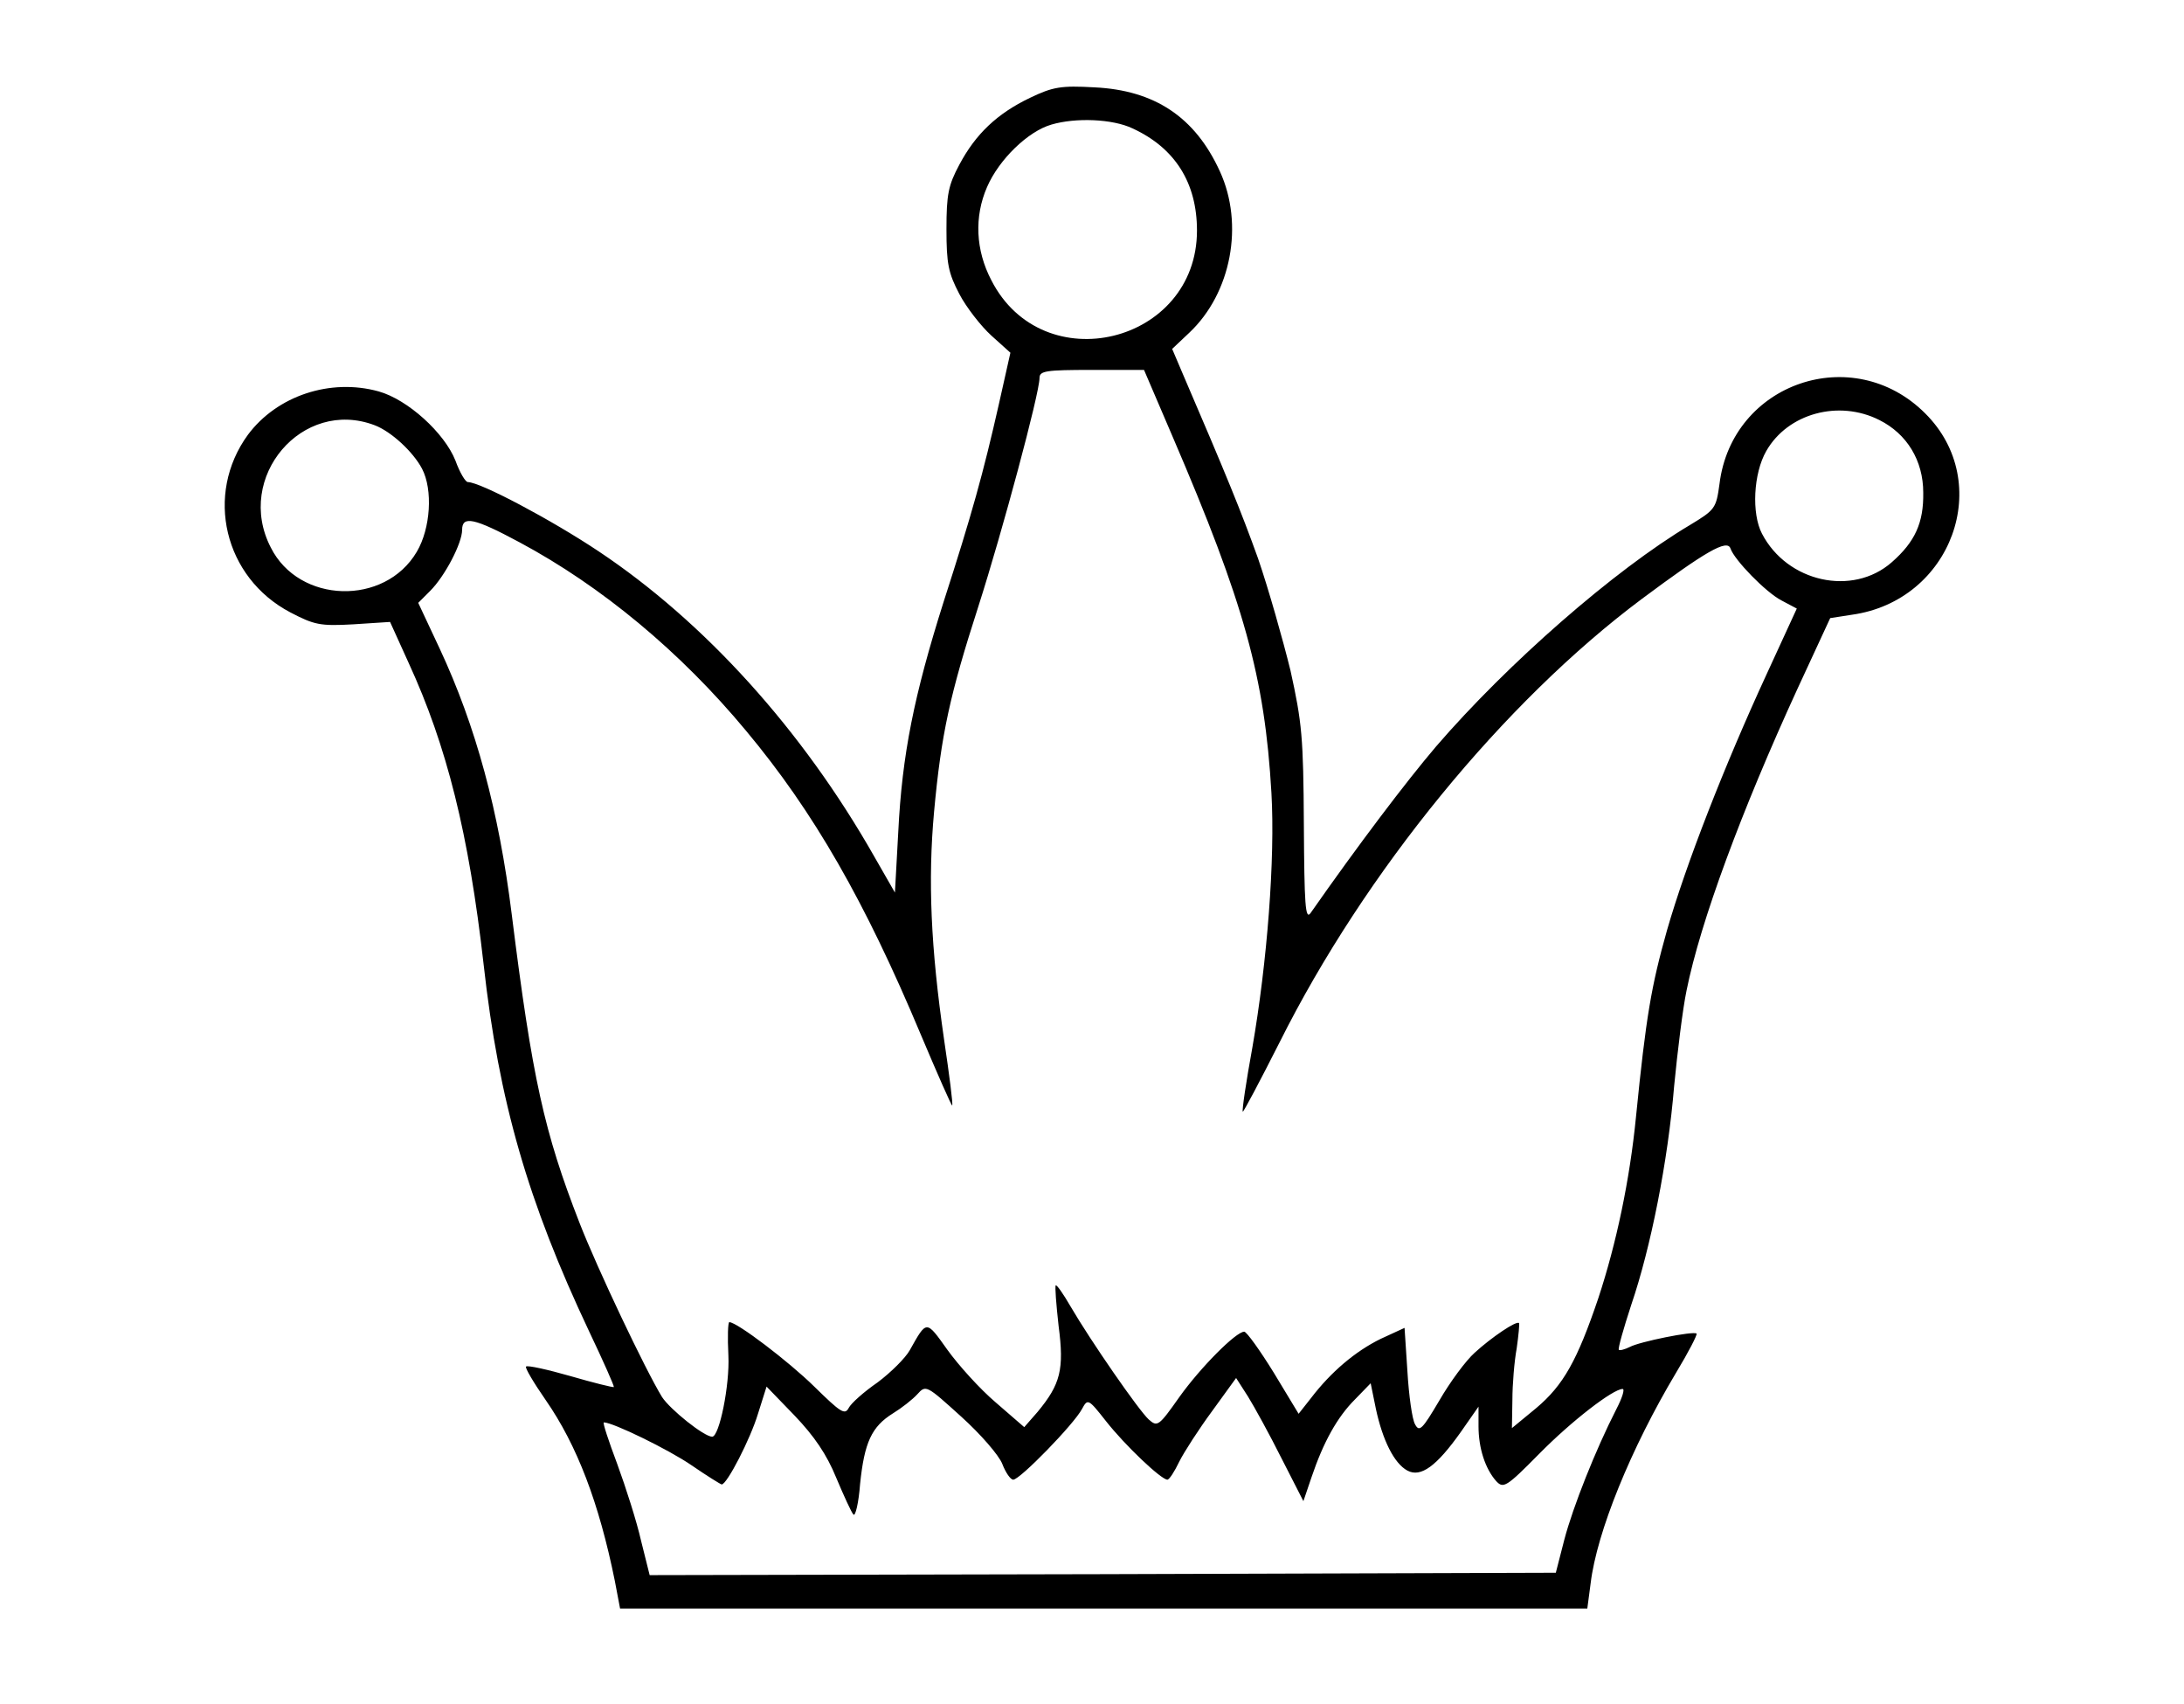 <?xml version="1.0" standalone="no"?>
<!DOCTYPE svg PUBLIC "-//W3C//DTD SVG 20010904//EN"
 "http://www.w3.org/TR/2001/REC-SVG-20010904/DTD/svg10.dtd">
<svg version="1.0" xmlns="http://www.w3.org/2000/svg"
 width="50px" height="39px" viewBox="0 0 400 357"
 preserveAspectRatio="xMidYMid meet">

<g transform="translate(0,357) scale(0.1,-0.1)"
fill="#000000" stroke="none">
<path d="M1870 3365 c-69 -33 -114 -76 -148 -140 -23 -43 -27 -62 -27 -135 0
-73 4 -92 27 -136 14 -27 45 -67 67 -87 l40 -36 -24 -107 c-33 -146 -57 -232
-116 -415 -62 -196 -87 -320 -95 -482 l-7 -127 -43 75 c-151 266 -356 492
-578 640 -99 66 -248 145 -274 145 -5 0 -17 20 -26 45 -23 58 -100 128 -161
145 -101 28 -213 -9 -274 -91 -91 -125 -50 -299 89 -372 50 -26 62 -29 132
-25 l77 5 39 -86 c80 -174 126 -358 157 -631 32 -288 93 -498 221 -769 30 -63
53 -115 52 -117 -2 -1 -43 9 -91 23 -49 14 -90 23 -93 20 -3 -2 16 -34 41 -70
66 -95 112 -216 145 -379 l11 -58 1014 0 1013 0 7 53 c13 107 84 282 179 441
26 43 45 80 43 82 -6 6 -120 -17 -140 -28 -10 -5 -21 -8 -23 -6 -2 3 10 45 26
94 41 120 77 301 90 459 7 72 18 162 26 200 29 144 115 376 232 631 l69 149
45 7 c210 29 300 277 154 422 -151 151 -405 64 -431 -148 -7 -51 -9 -54 -62
-86 -158 -94 -382 -290 -532 -464 -63 -74 -163 -206 -263 -349 -11 -15 -13 18
-14 185 -1 184 -4 214 -28 323 -16 65 -46 171 -68 235 -36 100 -65 171 -160
392 l-20 47 36 34 c88 83 115 227 64 338 -52 114 -137 170 -263 176 -70 4 -87
1 -135 -22z m215 -64 c89 -41 135 -114 135 -214 0 -237 -323 -316 -431 -104
-33 63 -36 133 -9 195 25 58 86 117 135 131 51 15 128 12 170 -8z m84 -646
c150 -349 193 -504 207 -746 8 -138 -9 -356 -40 -534 -13 -71 -22 -132 -20
-134 1 -2 36 64 77 145 179 358 471 714 759 929 133 99 179 126 186 106 8 -24
74 -92 107 -109 l32 -17 -63 -137 c-89 -193 -169 -398 -209 -537 -33 -117 -44
-181 -65 -391 -13 -132 -41 -265 -79 -380 -44 -130 -73 -182 -130 -230 l-51
-42 1 59 c0 32 4 81 9 108 4 28 6 51 5 53 -5 6 -58 -30 -93 -62 -19 -17 -52
-62 -74 -100 -36 -61 -42 -67 -51 -50 -6 10 -13 60 -16 111 l-6 91 -50 -23
c-53 -26 -104 -69 -146 -124 l-26 -33 -52 86 c-29 47 -57 86 -62 86 -17 0 -91
-74 -136 -137 -43 -61 -46 -63 -64 -47 -21 19 -122 165 -164 237 -15 26 -29
46 -31 44 -2 -2 1 -40 6 -85 12 -91 4 -122 -44 -180 l-28 -32 -60 52 c-33 28
-78 78 -101 110 -45 63 -43 63 -79 -1 -9 -16 -39 -46 -67 -67 -29 -20 -56 -44
-61 -54 -8 -15 -17 -9 -72 45 -54 53 -162 135 -178 135 -3 0 -4 -31 -2 -70 3
-62 -19 -170 -34 -170 -17 0 -88 57 -105 83 -35 57 -136 270 -173 365 -74 190
-99 302 -142 646 -27 217 -75 394 -151 557 l-45 96 25 25 c31 31 67 100 67
128 0 30 25 25 120 -26 172 -92 338 -230 475 -395 142 -170 249 -357 366 -636
35 -83 65 -151 66 -149 2 2 -6 64 -17 138 -28 193 -34 334 -21 477 15 163 33
245 93 431 50 156 128 446 128 478 0 15 13 17 110 17 l109 0 60 -140z m1481
35 c58 -29 92 -85 92 -152 1 -63 -17 -103 -66 -146 -82 -72 -219 -42 -272 60
-22 42 -18 126 9 173 45 79 152 108 237 65z m-3153 -11 c34 -13 80 -55 99 -91
23 -44 18 -125 -11 -174 -67 -114 -247 -109 -306 9 -76 147 66 314 218 256z
m1900 -2164 l46 -90 17 50 c25 74 54 126 91 163 l33 34 11 -54 c14 -65 38
-114 66 -129 28 -15 61 9 112 81 l37 53 0 -41 c0 -46 14 -89 37 -115 15 -16
21 -13 90 57 68 69 155 136 175 136 5 0 -1 -19 -13 -42 -44 -86 -91 -205 -109
-273 l-18 -70 -949 -3 -950 -2 -18 72 c-9 40 -32 112 -50 161 -18 48 -31 87
-28 87 19 0 136 -57 184 -90 32 -22 61 -40 63 -40 11 0 60 95 76 148 l18 57
59 -61 c41 -43 67 -81 87 -130 16 -38 32 -73 36 -77 4 -5 11 24 14 64 9 87 24
120 69 148 18 11 41 29 51 40 18 20 19 19 92 -47 41 -37 79 -81 86 -99 7 -18
17 -33 23 -33 14 0 127 116 144 148 12 22 13 22 50 -25 40 -51 116 -123 129
-123 4 0 15 17 25 38 10 20 41 68 69 106 l50 69 25 -39 c13 -21 45 -79 70
-129z"/>
</g>
</svg>
